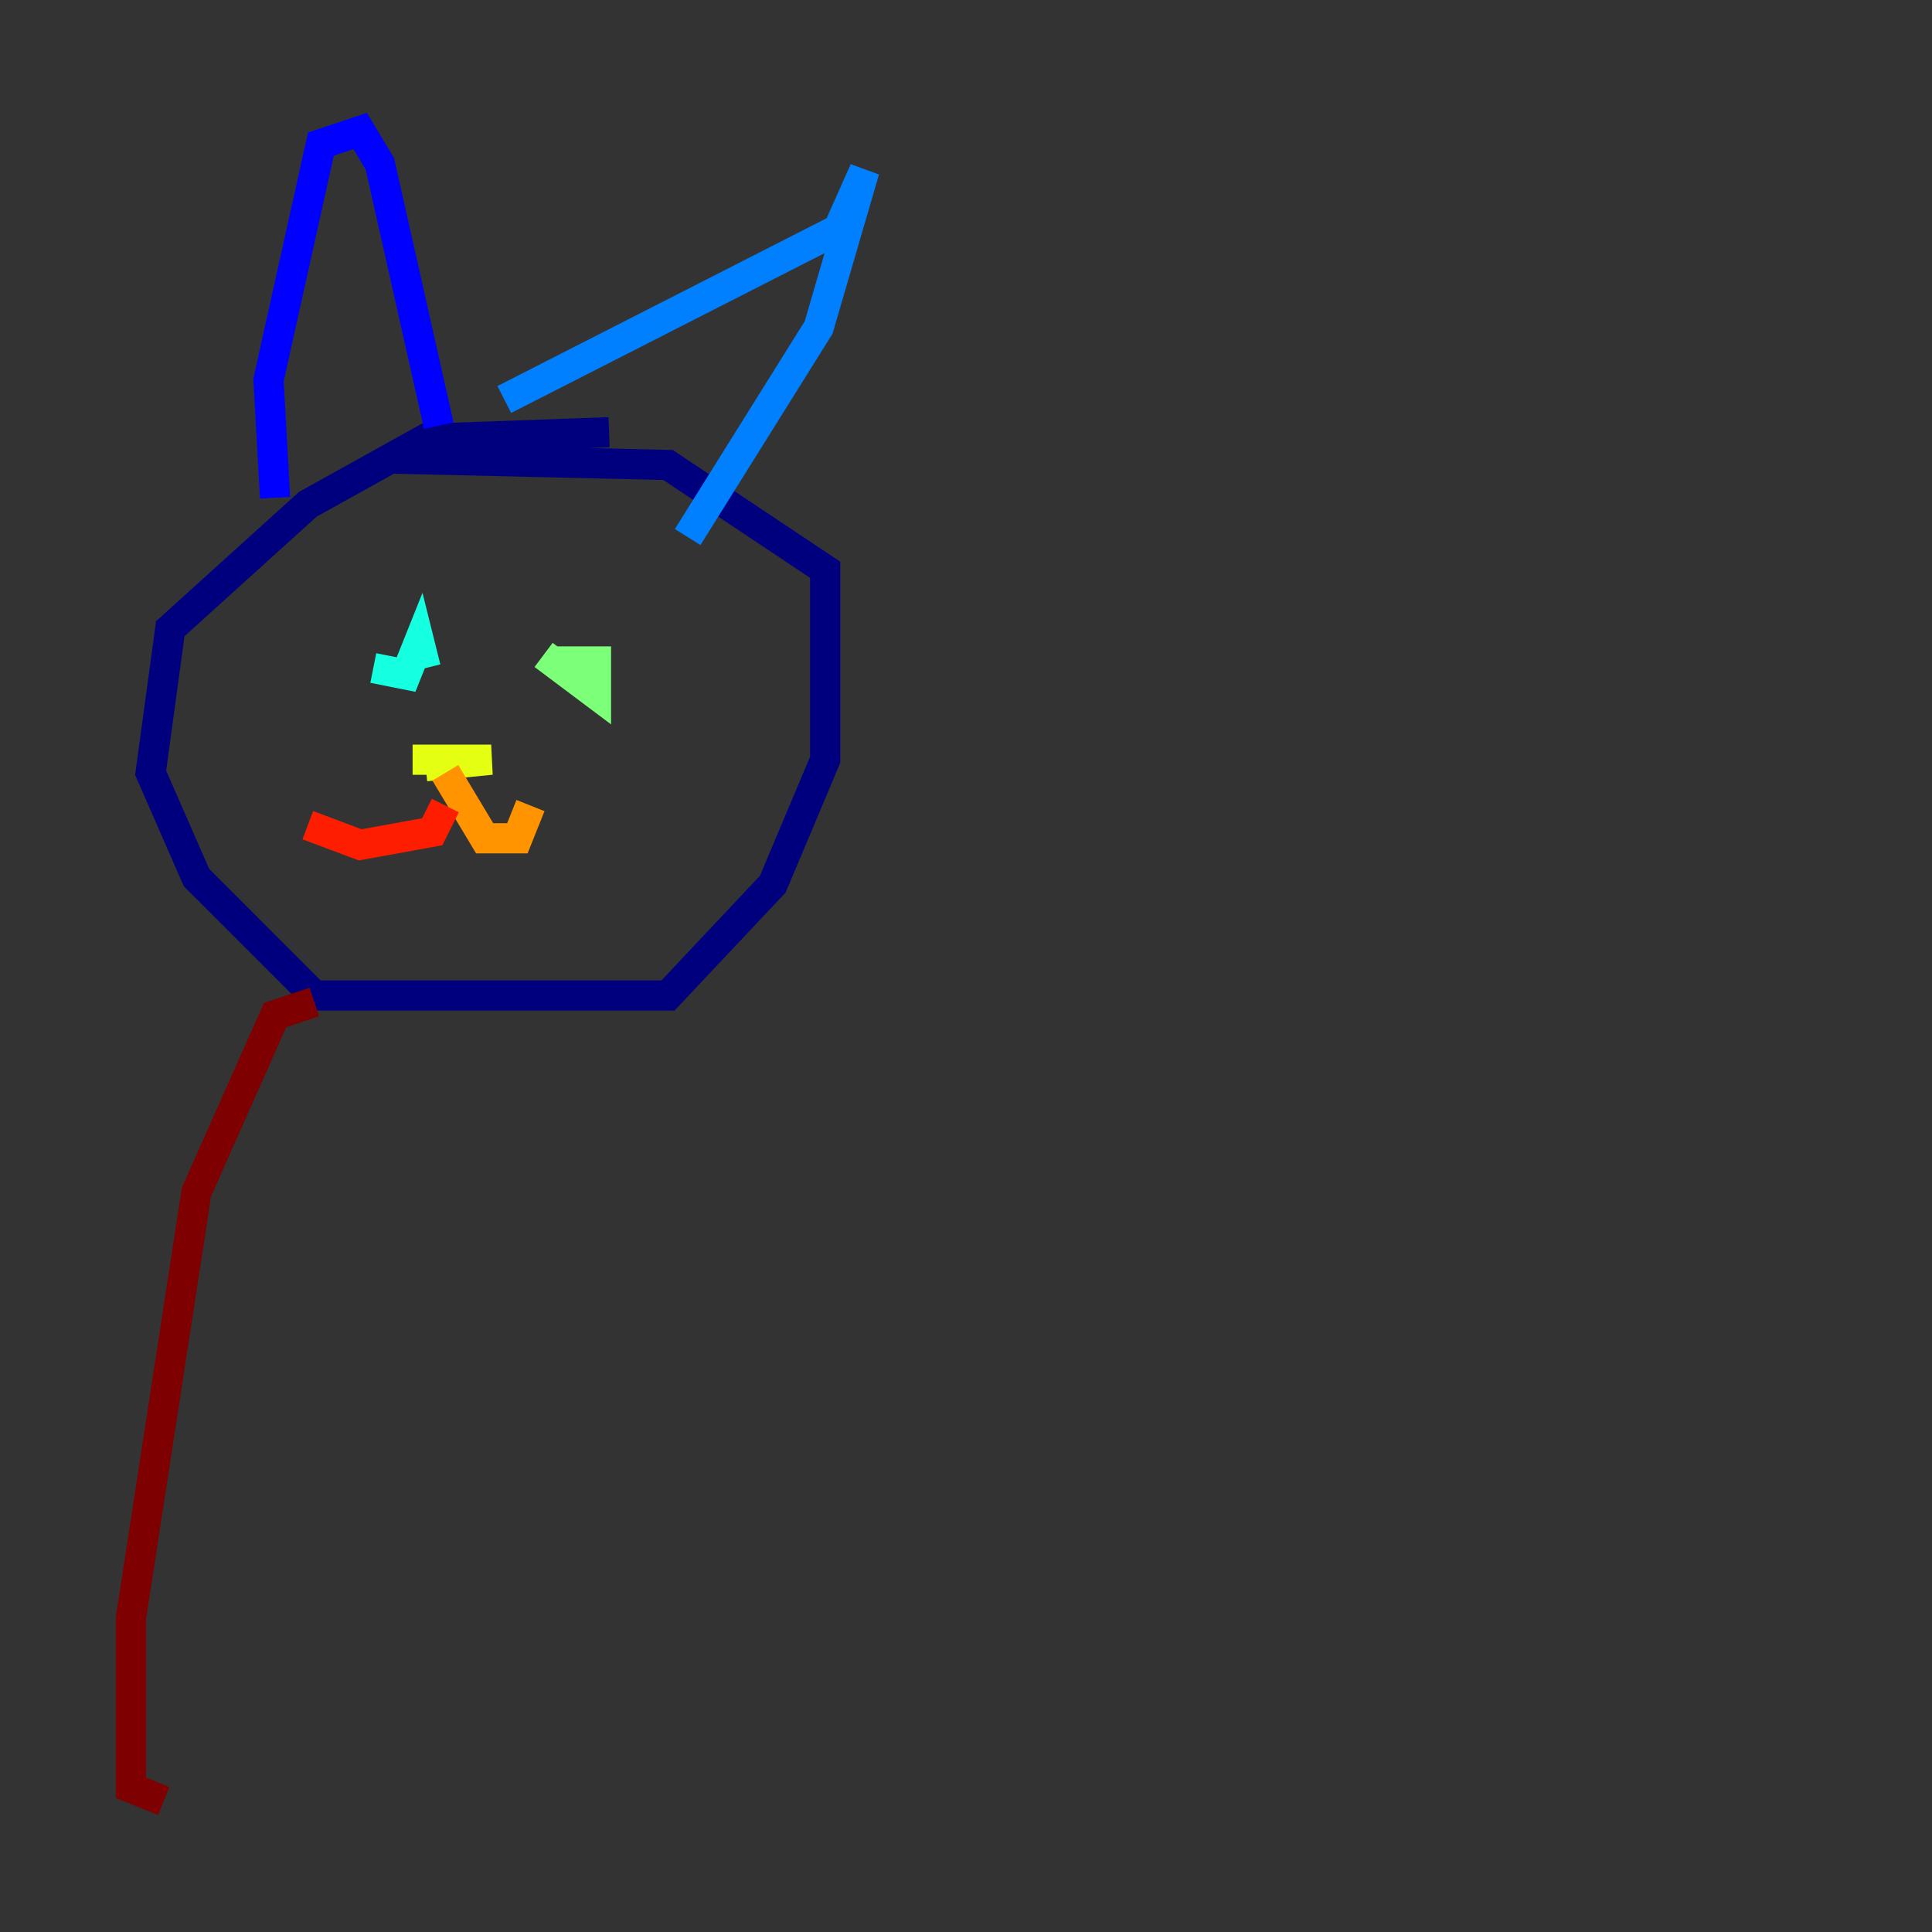 <?xml version="1.0" encoding="utf-8" ?>
<svg baseProfile="tiny" height="128" version="1.2" viewBox="0,0,128,128" width="128" xmlns="http://www.w3.org/2000/svg" xmlns:ev="http://www.w3.org/2001/xml-events" xmlns:xlink="http://www.w3.org/1999/xlink"><rect x="0" y="0" width="128" height="128" fill="#333333" stroke="none"/><defs /><polyline fill="none" points="40.352,28.637 28.203,29.071 20.393,33.41 11.281,41.654 9.98,51.2 13.017,58.142 20.827,65.953 44.258,65.953 51.2,58.576 54.671,50.332 54.671,37.749 44.258,30.807 25.6,30.373" stroke="#00007f" stroke-width="2" /><polyline fill="none" points="18.224,32.976 17.79,25.166 21.261,9.546 23.864,8.678 25.166,10.848 29.071,28.203" stroke="#0000ff" stroke-width="2" /><polyline fill="none" points="33.41,26.468 55.539,15.186 57.275,11.281 54.237,21.695 45.559,35.58" stroke="#0080ff" stroke-width="2" /><polyline fill="none" points="24.732,44.258 26.902,44.691 27.77,42.522 28.203,44.258" stroke="#15ffe1" stroke-width="2" /><polyline fill="none" points="36.014,43.39 39.485,45.993 39.485,43.824 36.881,43.824" stroke="#7cff79" stroke-width="2" /><polyline fill="none" points="28.203,50.766 32.542,50.332 27.336,50.332" stroke="#e4ff12" stroke-width="2" /><polyline fill="none" points="29.505,51.2 32.108,55.539 34.278,55.539 35.146,53.37" stroke="#ff9400" stroke-width="2" /><polyline fill="none" points="29.505,53.37 28.637,55.105 23.864,55.973 20.393,54.671" stroke="#ff1d00" stroke-width="2" /><polyline fill="none" points="20.827,66.386 18.224,67.254 13.017,78.969 8.678,107.173 8.678,118.454 10.848,119.322" stroke="#7f0000" stroke-width="2" /></svg>